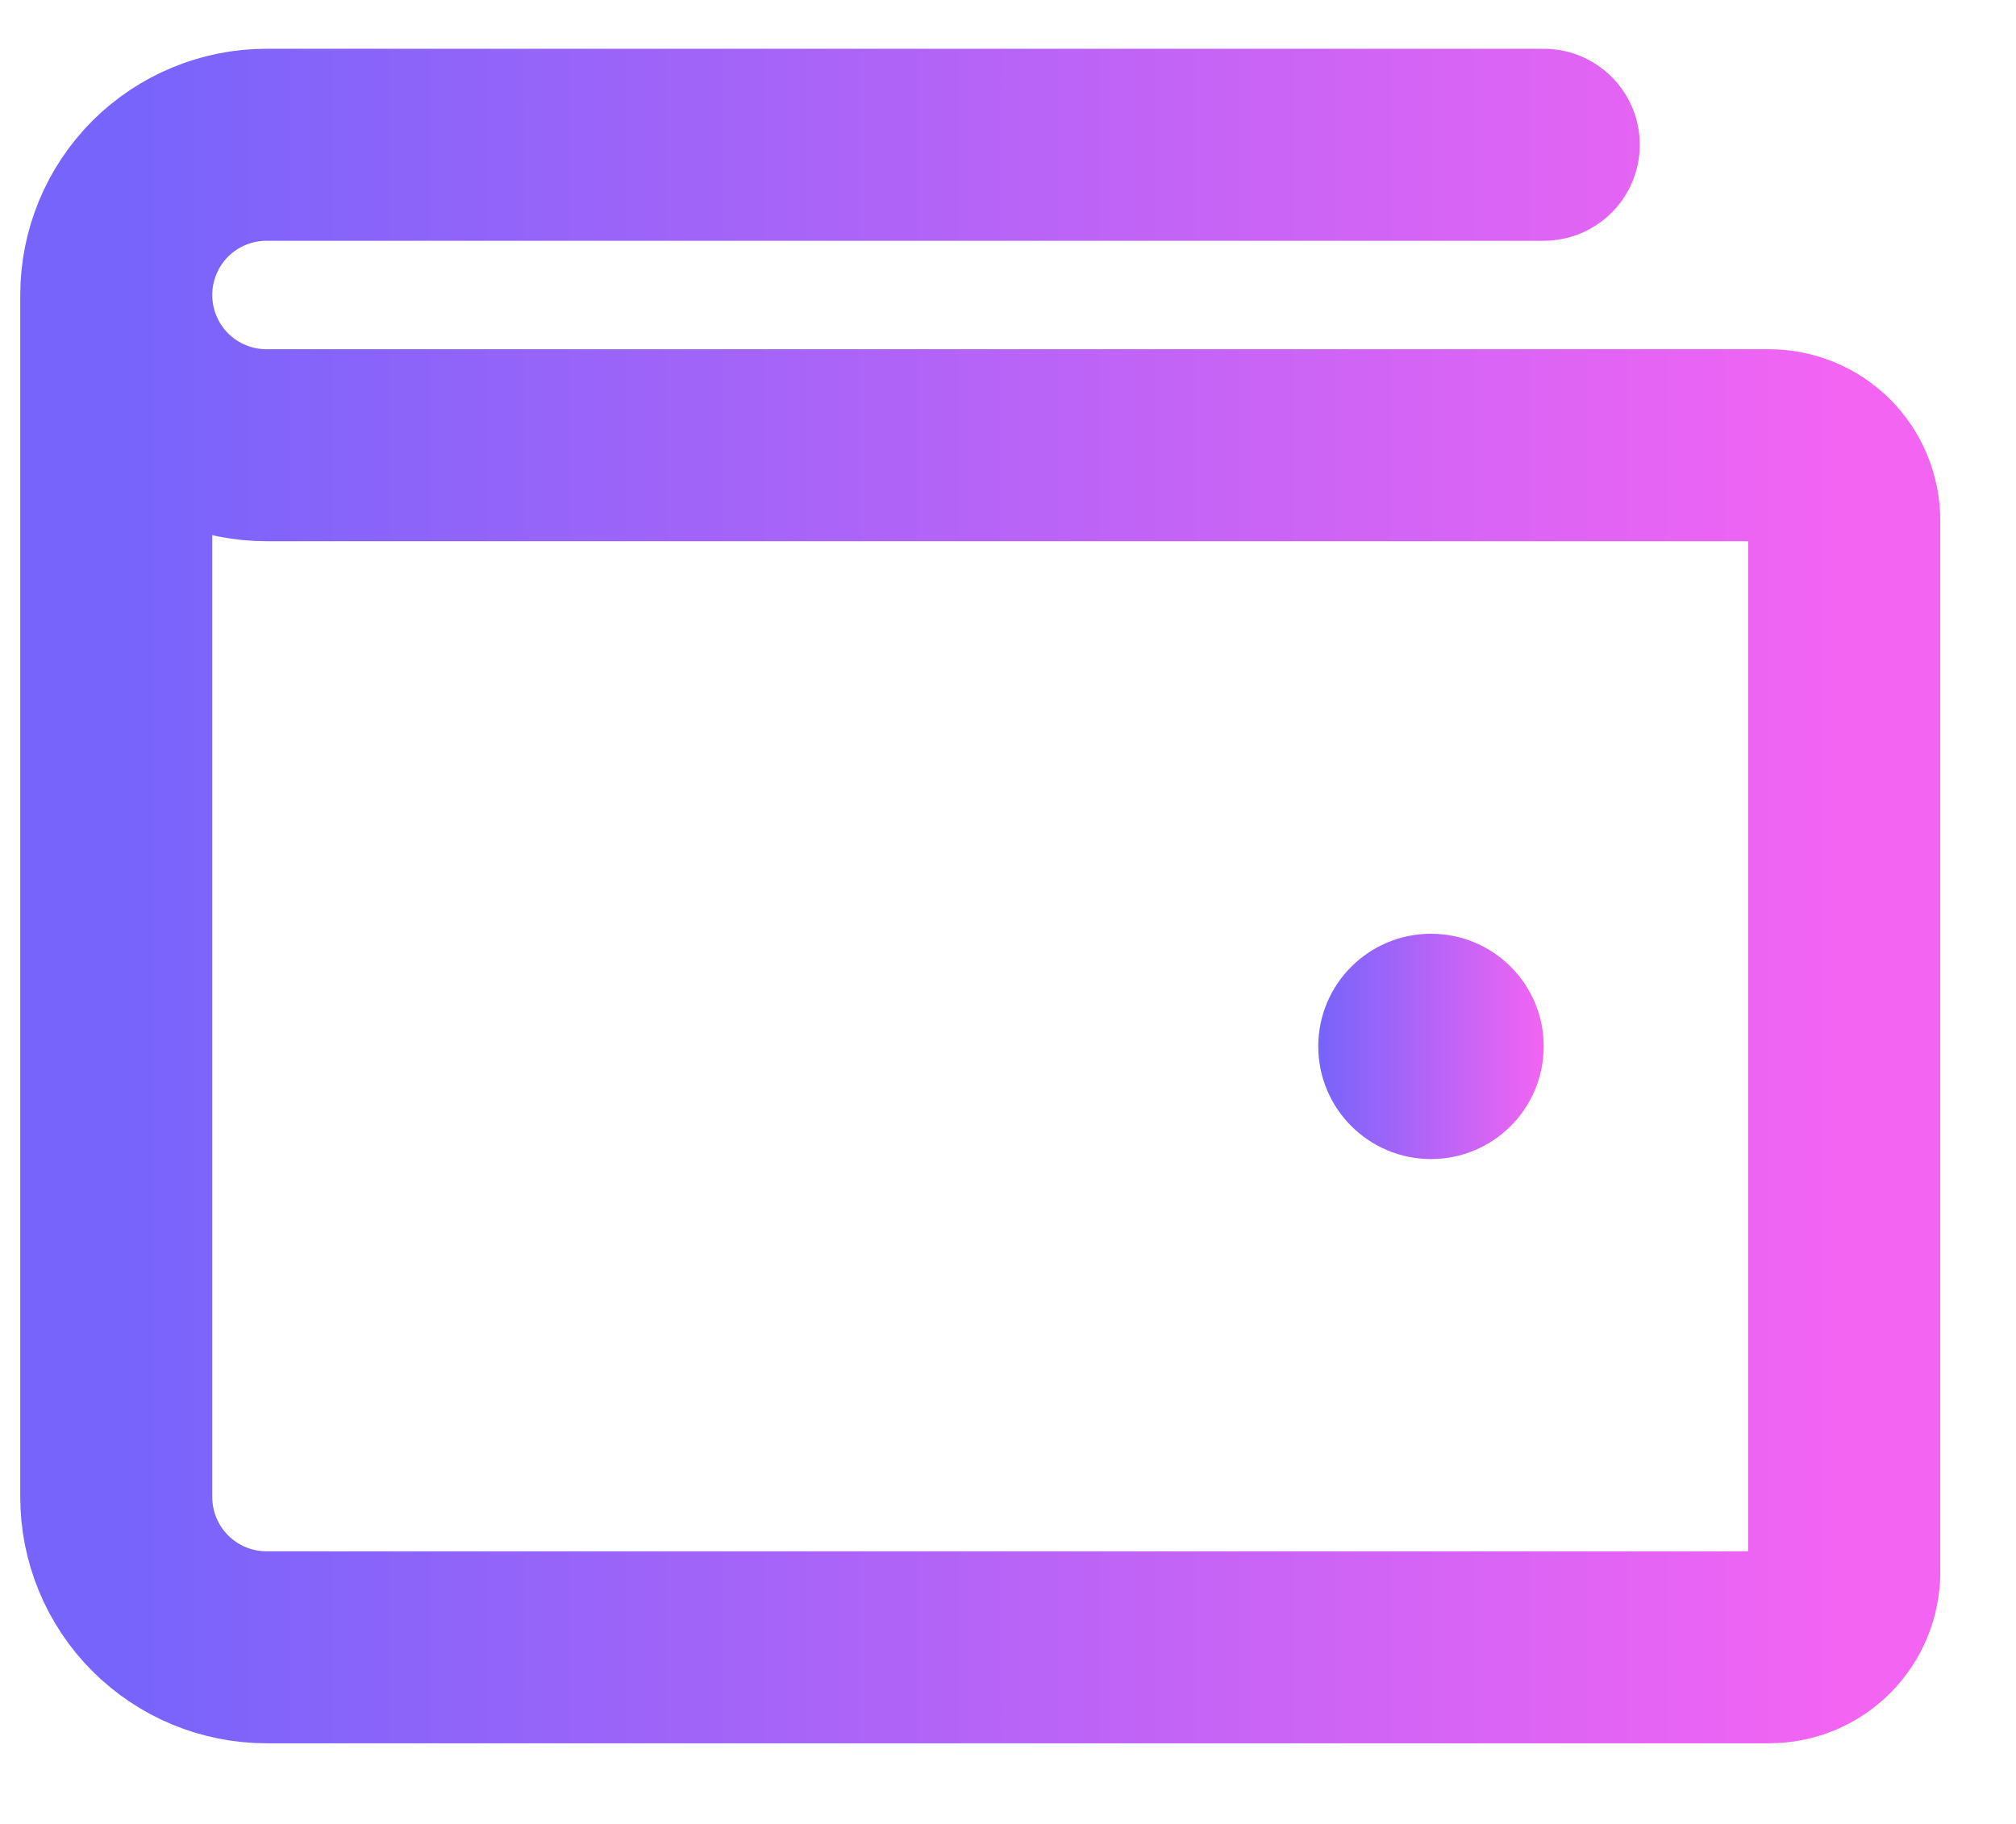 <svg width="21" height="19" viewBox="0 0 21 19" fill="none" xmlns="http://www.w3.org/2000/svg">
<path d="M1.211 3.073V15.595C1.211 16.01 1.376 16.408 1.669 16.701C1.963 16.995 2.361 17.16 2.776 17.16H18.428C18.636 17.16 18.835 17.078 18.982 16.931C19.128 16.784 19.211 16.585 19.211 16.377V5.421C19.211 5.213 19.128 5.014 18.982 4.867C18.835 4.721 18.636 4.638 18.428 4.638H2.776C2.361 4.638 1.963 4.473 1.669 4.18C1.376 3.886 1.211 3.488 1.211 3.073ZM1.211 3.073C1.211 2.658 1.376 2.26 1.669 1.966C1.963 1.673 2.361 1.508 2.776 1.508H16.081" stroke="url(#paint0_linear_946_6125)" stroke-width="2" stroke-linecap="round" stroke-linejoin="round"/>
<path d="M14.906 12.074C15.555 12.074 16.08 11.549 16.08 10.9C16.08 10.252 15.555 9.727 14.906 9.727C14.258 9.727 13.732 10.252 13.732 10.9C13.732 11.549 14.258 12.074 14.906 12.074Z" fill="url(#paint1_linear_946_6125)"/>
<defs>
<linearGradient id="paint0_linear_946_6125" x1="1.211" y1="9.334" x2="19.211" y2="9.334" gradientUnits="userSpaceOnUse">
<stop stop-color="#7764FB"/>
<stop offset="1" stop-color="#F364F3"/>
</linearGradient>
<linearGradient id="paint1_linear_946_6125" x1="13.732" y1="10.9" x2="16.08" y2="10.9" gradientUnits="userSpaceOnUse">
<stop stop-color="#7764FB"/>
<stop offset="1" stop-color="#F364F3"/>
</linearGradient>
</defs>
</svg>
